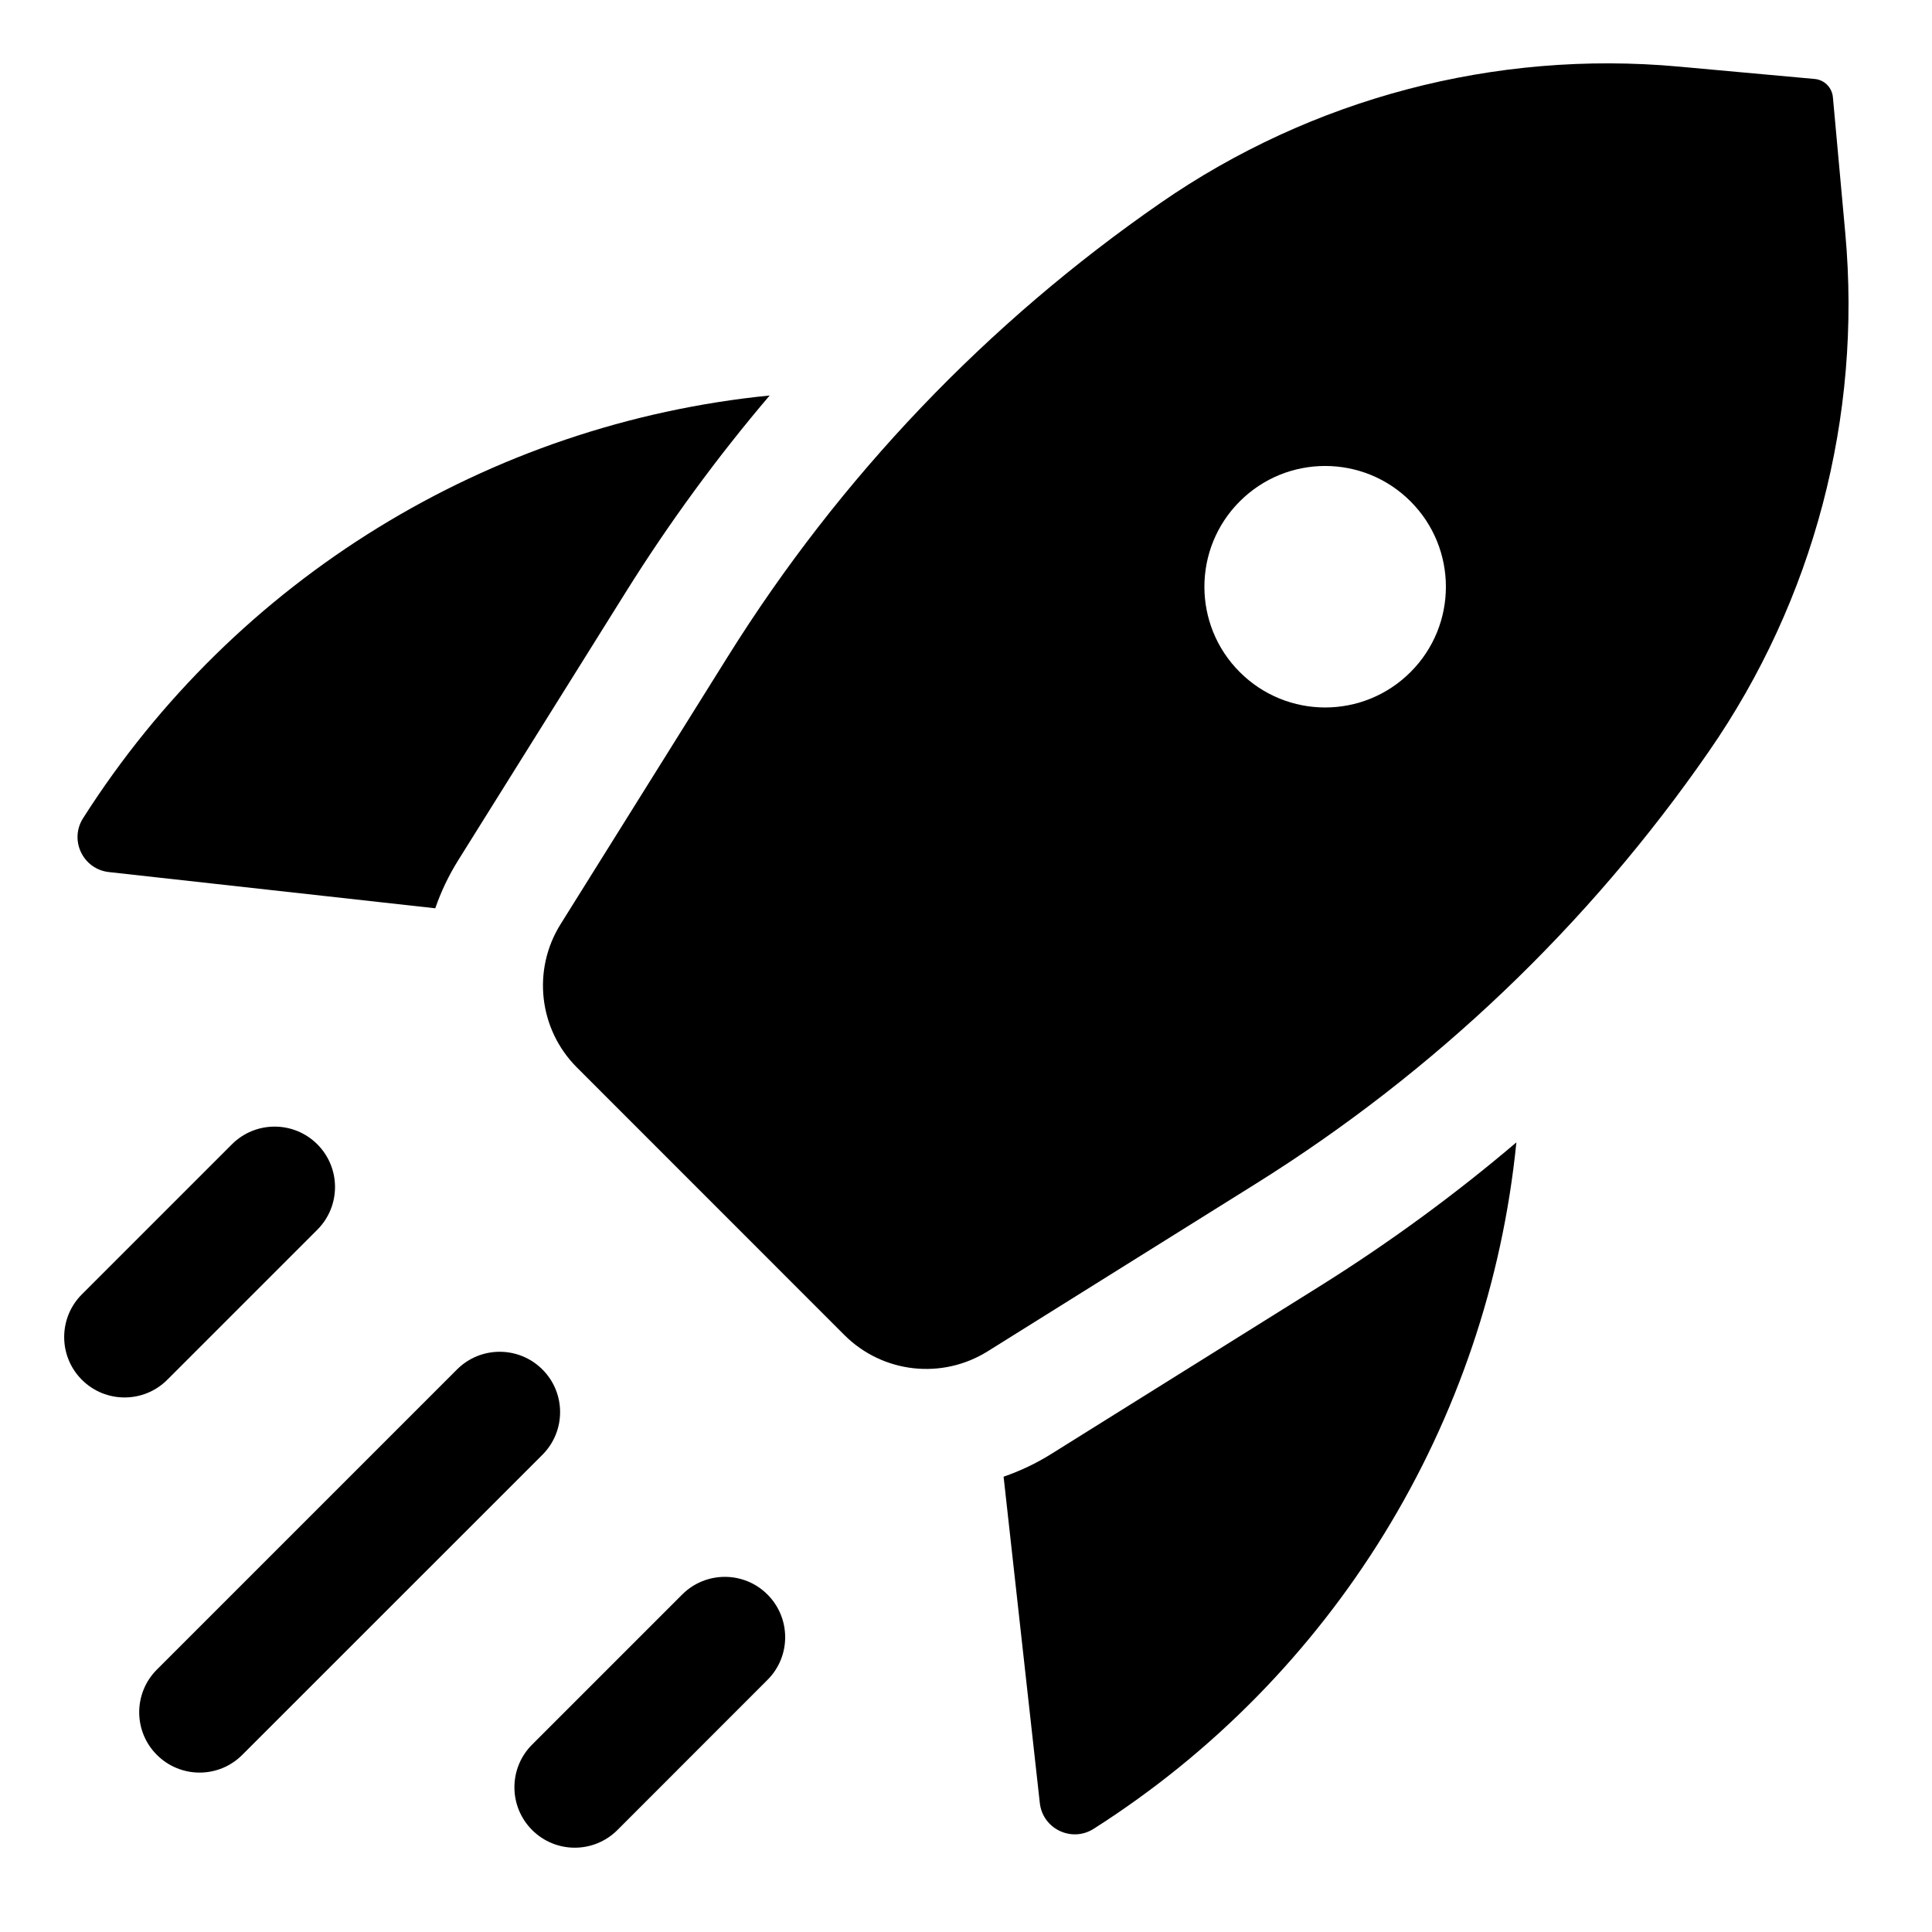<svg width="24" height="24" viewBox="0 0 24 24" fill="none" xmlns="http://www.w3.org/2000/svg">
<path fill-rule="evenodd" clip-rule="evenodd" d="M22.543 0.981C22.663 0.992 22.758 1.087 22.769 1.208L22.923 2.899C23.13 5.177 22.53 7.455 21.228 9.335C19.737 11.489 17.822 13.316 15.6 14.705L12.27 16.786C11.701 17.142 10.963 17.058 10.489 16.584L7.167 13.261C6.693 12.787 6.608 12.049 6.964 11.48L9.045 8.15C10.434 5.928 12.261 4.013 14.415 2.522C16.295 1.22 18.573 0.62 20.851 0.827L22.543 0.981ZM15.401 8.349C15.987 8.935 16.936 8.935 17.522 8.349C18.108 7.764 18.108 6.814 17.522 6.228C16.936 5.642 15.987 5.642 15.401 6.228C14.815 6.814 14.815 7.764 15.401 8.349Z" fill="black"/>
<path d="M18.837 14.191C18.488 17.678 16.559 20.826 13.586 22.718C13.313 22.892 12.953 22.719 12.917 22.398L12.467 18.344C12.673 18.273 12.874 18.178 13.065 18.058L16.396 15.977C17.254 15.44 18.07 14.843 18.837 14.191Z" fill="black"/>
<path d="M5.407 11.283C5.478 11.077 5.573 10.877 5.693 10.685L7.774 7.355C8.311 6.496 8.908 5.68 9.561 4.913C6.073 5.261 2.924 7.19 1.032 10.164C0.858 10.437 1.031 10.797 1.352 10.833L5.407 11.283Z" fill="black"/>
<path d="M9.534 19.808C9.827 20.101 9.827 20.576 9.534 20.868L7.67 22.733C7.377 23.026 6.903 23.026 6.61 22.733C6.317 22.44 6.317 21.965 6.61 21.672L8.474 19.808C8.767 19.515 9.242 19.515 9.534 19.808Z" fill="black"/>
<path d="M3.942 15.276C4.235 14.983 4.235 14.508 3.942 14.215C3.649 13.922 3.174 13.922 2.881 14.215L1.017 16.079C0.724 16.372 0.724 16.847 1.017 17.14C1.31 17.433 1.785 17.433 2.078 17.14L3.942 15.276Z" fill="black"/>
<path d="M6.738 18.072C7.031 17.779 7.031 17.304 6.738 17.012C6.445 16.719 5.97 16.719 5.677 17.012L1.949 20.74C1.656 21.033 1.656 21.508 1.949 21.8C2.242 22.093 2.717 22.093 3.009 21.8L6.738 18.072Z" fill="black"/>
</svg>
